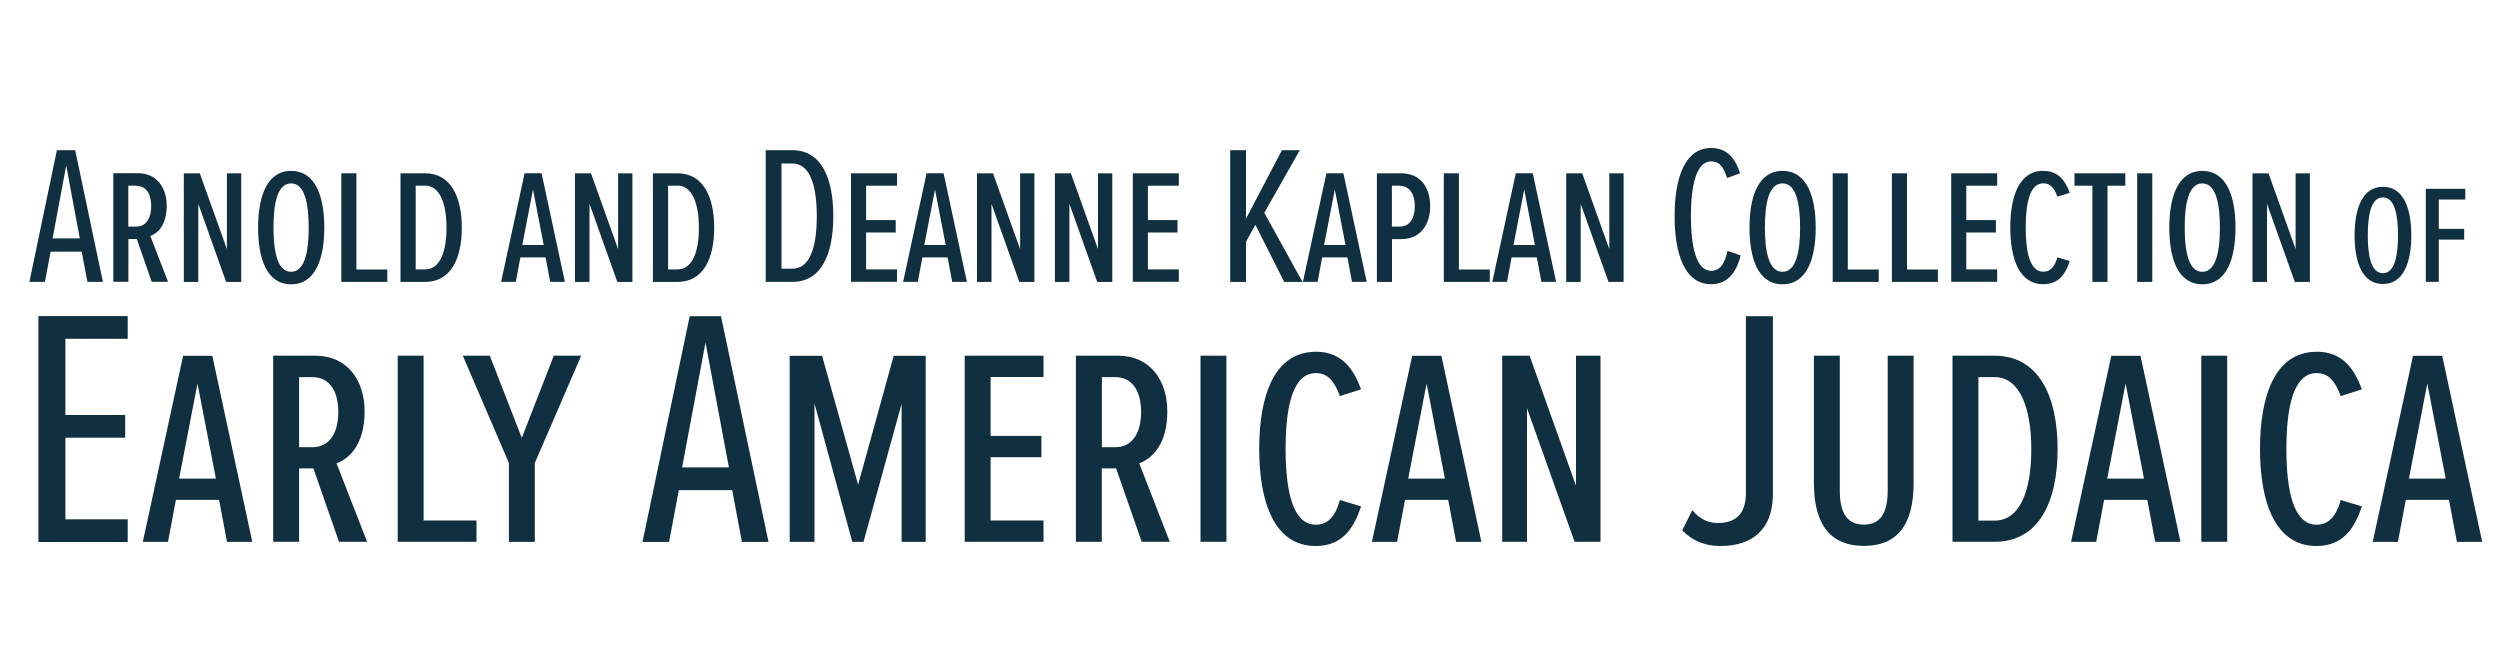 <?xml version="1.0" encoding="UTF-8"?>
<svg id="Layer_2" data-name="Layer 2" xmlns="http://www.w3.org/2000/svg" viewBox="0 0 250 64.88">
    <defs>
        <style>
            .cls-1 {
            fill: none;
            }

            .cls-2 {
            fill: #102f41;
            }
        </style>
    </defs>
    <g id="Layer_1-2" data-name="Layer 1">
        <g>
            <rect class="cls-1" y="4.18" width="250" height="59"/>
            <path class="cls-2"
                  d="M8.17,25.17h-3.11l-.57,3.02h-1.55l2.75-13.17h1.83l2.77,13.17h-1.55l-.57-3.02ZM5.25,23.84h2.73l-1.36-7.29-1.36,7.29Z"/>
            <path class="cls-2"
                  d="M13.68,23.9h-.84v4.28h-1.51v-10.86h2.46c1.87,0,2.88,1.42,2.88,3.26s-.82,2.72-1.64,3.02l1.78,4.58h-1.64l-1.49-4.28ZM13.61,18.57h-.78v4.09h.78c1.03,0,1.51-.87,1.51-2.05s-.48-2.03-1.51-2.03Z"/>
            <path class="cls-2" d="M19.83,20.41v7.78h-1.45v-10.86h1.6l2.71,7.58v-7.58h1.43v10.86h-1.51l-2.77-7.78Z"/>
            <path class="cls-2"
                  d="M29.11,17.09c2.44,0,3.32,2.57,3.32,5.67s-.88,5.67-3.32,5.67-3.3-2.57-3.3-5.67.88-5.67,3.3-5.67ZM29.11,18.34c-1.39,0-1.76,2.05-1.76,4.42s.38,4.42,1.76,4.42,1.76-2.07,1.76-4.42-.38-4.42-1.76-4.42Z"/>
            <path class="cls-2" d="M34.13,17.33h1.51v9.62h3.09v1.24h-4.6v-10.86Z"/>
            <path class="cls-2"
                  d="M40.05,17.33h2.46c2.54,0,3.67,2.31,3.67,5.45s-1.13,5.41-3.67,5.41h-2.46v-10.86ZM42.51,18.57h-.94v8.37h.94c1.47,0,2.14-1.72,2.14-4.17s-.69-4.21-2.14-4.21Z"/>
            <path class="cls-2"
                  d="M56.49,28.19h-1.47l-.46-2.45h-2.52l-.46,2.45h-1.47l2.35-10.86h1.7l2.33,10.86ZM52.23,24.5h2.14l-1.07-5.55-1.07,5.55Z"/>
            <path class="cls-2" d="M58.95,20.41v7.78h-1.45v-10.86h1.6l2.71,7.58v-7.58h1.43v10.86h-1.51l-2.77-7.78Z"/>
            <path class="cls-2"
                  d="M65.29,17.33h2.46c2.54,0,3.67,2.31,3.67,5.45s-1.13,5.41-3.67,5.41h-2.46v-10.86ZM67.75,18.57h-.94v8.37h.94c1.47,0,2.14-1.72,2.14-4.17s-.69-4.21-2.14-4.21Z"/>
            <path class="cls-2"
                  d="M76.57,15.02h2.67c2.9,0,4.09,2.8,4.09,6.59s-1.18,6.58-4.09,6.58h-2.67v-13.17ZM79.24,26.87c1.76,0,2.44-2.17,2.44-5.25s-.69-5.27-2.44-5.27h-1.09v10.52h1.09Z"/>
            <path class="cls-2" d="M85.1,17.33h4.6v1.24h-3.09v3.44h2.96v1.24h-2.96v3.69h3.09v1.24h-4.6v-10.86Z"/>
            <path class="cls-2"
                  d="M96.69,28.19h-1.47l-.46-2.45h-2.52l-.46,2.45h-1.47l2.35-10.86h1.7l2.33,10.86ZM92.43,24.5h2.14l-1.07-5.55-1.07,5.55Z"/>
            <path class="cls-2" d="M99.15,20.41v7.78h-1.45v-10.86h1.6l2.71,7.58v-7.58h1.43v10.86h-1.51l-2.77-7.78Z"/>
            <path class="cls-2" d="M106.94,20.41v7.78h-1.45v-10.86h1.6l2.71,7.58v-7.58h1.43v10.86h-1.51l-2.77-7.78Z"/>
            <path class="cls-2" d="M113.28,17.33h4.6v1.24h-3.09v3.44h2.96v1.24h-2.96v3.69h3.09v1.24h-4.6v-10.86Z"/>
            <path class="cls-2"
                  d="M125.54,22.48l-.94,1.7v4.01h-1.58v-13.17h1.58v6.85l3.59-6.85h1.79l-3.55,6.26,3.82,6.91h-1.83l-2.88-5.71Z"/>
            <path class="cls-2"
                  d="M136.67,28.19h-1.47l-.46-2.45h-2.52l-.46,2.45h-1.47l2.35-10.86h1.7l2.33,10.86ZM132.41,24.5h2.14l-1.07-5.55-1.07,5.55Z"/>
            <path class="cls-2"
                  d="M137.68,17.33h2.44c2,0,2.9,1.52,2.9,3.28s-.9,3.3-2.9,3.3h-.92v4.28h-1.51v-10.86ZM139.97,18.57h-.78v4.09h.78c1.03,0,1.51-.87,1.51-2.03s-.48-2.05-1.51-2.05Z"/>
            <path class="cls-2" d="M144.38,17.33h1.51v9.62h3.09v1.24h-4.6v-10.86Z"/>
            <path class="cls-2"
                  d="M155.61,28.19h-1.47l-.46-2.45h-2.52l-.46,2.45h-1.47l2.35-10.86h1.7l2.33,10.86ZM151.35,24.5h2.14l-1.07-5.55-1.07,5.55Z"/>
            <path class="cls-2" d="M158.07,20.41v7.78h-1.45v-10.86h1.6l2.71,7.58v-7.58h1.43v10.86h-1.51l-2.77-7.78Z"/>
            <path class="cls-2"
                  d="M167.46,21.61c0-3.83,1.03-6.81,3.65-6.81,1.79,0,2.5,1.3,2.9,2.53l-1.3.47c-.34-1.03-.71-1.66-1.6-1.66-1.47,0-2.02,2.37-2.02,5.47s.55,5.47,2.02,5.47c.99,0,1.39-.87,1.64-1.99l1.32.45c-.36,1.42-1.11,2.88-2.96,2.88-2.62,0-3.65-2.98-3.65-6.81Z"/>
            <path class="cls-2"
                  d="M178.25,17.09c2.44,0,3.32,2.57,3.32,5.67s-.88,5.67-3.32,5.67-3.3-2.57-3.3-5.67.88-5.67,3.3-5.67ZM178.25,18.34c-1.39,0-1.76,2.05-1.76,4.42s.38,4.42,1.76,4.42,1.76-2.07,1.76-4.42-.38-4.42-1.76-4.42Z"/>
            <path class="cls-2" d="M183.27,17.33h1.51v9.62h3.09v1.24h-4.6v-10.86Z"/>
            <path class="cls-2" d="M189.19,17.33h1.51v9.62h3.09v1.24h-4.6v-10.86Z"/>
            <path class="cls-2" d="M195.12,17.33h4.6v1.24h-3.09v3.44h2.96v1.24h-2.96v3.69h3.09v1.24h-4.6v-10.86Z"/>
            <path class="cls-2"
                  d="M204.33,17.09c1.53,0,2.21,1.01,2.65,2.19l-1.24.39c-.31-.87-.71-1.34-1.41-1.34-1.34,0-1.76,1.95-1.76,4.42s.42,4.42,1.76,4.42c.73,0,1.15-.53,1.41-1.44l1.24.38c-.42,1.24-1.07,2.31-2.65,2.31-2.39,0-3.3-2.51-3.3-5.67s.9-5.67,3.3-5.67Z"/>
            <path class="cls-2" d="M209.23,18.57h-1.78v-1.24h5.08v1.24h-1.78v9.62h-1.51v-9.62Z"/>
            <path class="cls-2" d="M213.72,17.33h1.51v10.86h-1.51v-10.86Z"/>
            <path class="cls-2"
                  d="M220.23,17.09c2.44,0,3.32,2.57,3.32,5.67s-.88,5.67-3.32,5.67-3.3-2.57-3.3-5.67.88-5.67,3.3-5.67ZM220.23,18.34c-1.38,0-1.76,2.05-1.76,4.42s.38,4.42,1.76,4.42,1.76-2.07,1.76-4.42-.38-4.42-1.76-4.42Z"/>
            <path class="cls-2" d="M226.7,20.41v7.78h-1.45v-10.86h1.6l2.71,7.58v-7.58h1.43v10.86h-1.51l-2.77-7.78Z"/>
            <path class="cls-2"
                  d="M238.29,18.68c2.09,0,2.84,2.2,2.84,4.86s-.76,4.86-2.84,4.86-2.83-2.2-2.83-4.86.76-4.86,2.83-4.86ZM238.29,19.74c-1.19,0-1.51,1.76-1.51,3.79s.32,3.79,1.51,3.79,1.51-1.78,1.51-3.79-.32-3.79-1.51-3.79Z"/>
            <path class="cls-2" d="M242.59,18.88h3.94v1.07h-2.65v2.94h2.54v1.07h-2.54v4.23h-1.3v-9.31Z"/>
            <path class="cls-2" d="M3.84,31.61h8.93v2.27h-6.23v7.62h5.98v2.27h-5.98v8.16h6.23v2.27H3.84v-22.57Z"/>
            <path class="cls-2"
                  d="M25.22,54.19h-2.52l-.79-4.2h-4.32l-.79,4.2h-2.52l4.03-18.61h2.92l4,18.61ZM17.92,47.86h3.67l-1.84-9.51-1.84,9.51Z"/>
            <path class="cls-2"
                  d="M31.35,46.84h-1.44v7.34h-2.59v-18.61h4.21c3.2,0,4.93,2.44,4.93,5.58s-1.4,4.67-2.81,5.18l3.06,7.85h-2.81l-2.56-7.34ZM31.24,37.71h-1.33v7.01h1.33c1.76,0,2.59-1.49,2.59-3.52s-.83-3.49-2.59-3.49Z"/>
            <path class="cls-2" d="M39.77,35.57h2.59v16.48h5.29v2.13h-7.88v-18.61Z"/>
            <path class="cls-2" d="M50.89,46.3l-4.61-10.73h2.7l3.2,8.22,3.2-8.22h2.74l-4.64,10.73v7.89h-2.59v-7.89Z"/>
            <path class="cls-2"
                  d="M73.21,49.01h-5.33l-.97,5.18h-2.66l4.72-22.57h3.13l4.75,22.57h-2.66l-.97-5.18ZM68.21,46.74h4.68l-2.34-12.49-2.34,12.49Z"/>
            <path class="cls-2"
                  d="M90.17,40.35l-3.82,13.84h-1.12l-3.78-13.84v13.84h-2.48v-18.61h3.24l3.6,12.89,3.56-12.89h3.2v18.61h-2.41v-13.84Z"/>
            <path class="cls-2" d="M96.47,35.57h7.88v2.13h-5.29v5.89h5.08v2.13h-5.08v6.33h5.29v2.13h-7.88v-18.61Z"/>
            <path class="cls-2"
                  d="M111.62,46.84h-1.44v7.34h-2.59v-18.61h4.21c3.2,0,4.93,2.44,4.93,5.58s-1.4,4.67-2.81,5.18l3.06,7.85h-2.81l-2.56-7.34ZM111.52,37.71h-1.33v7.01h1.33c1.76,0,2.59-1.49,2.59-3.52s-.83-3.49-2.59-3.49Z"/>
            <path class="cls-2" d="M120.05,35.57h2.59v18.61h-2.59v-18.61Z"/>
            <path class="cls-2"
                  d="M131.57,35.17c2.63,0,3.78,1.73,4.54,3.76l-2.12.68c-.54-1.49-1.22-2.3-2.41-2.3-2.3,0-3.02,3.35-3.02,7.58s.72,7.58,3.02,7.58c1.26,0,1.98-.91,2.41-2.47l2.12.64c-.72,2.13-1.83,3.96-4.54,3.96-4.1,0-5.65-4.3-5.65-9.71s1.55-9.71,5.65-9.71Z"/>
            <path class="cls-2"
                  d="M148.13,54.19h-2.52l-.79-4.2h-4.32l-.79,4.2h-2.52l4.03-18.61h2.92l4,18.61ZM140.82,47.86h3.67l-1.83-9.51-1.84,9.51Z"/>
            <path class="cls-2" d="M152.7,40.85v13.33h-2.48v-18.61h2.74l4.64,13v-13h2.45v18.61h-2.59l-4.75-13.33Z"/>
            <path class="cls-2"
                  d="M169.23,51.01c.76.95,1.66,1.29,2.55,1.29,1.76,0,2.81-.88,2.81-3.01v-17.67h2.7v17.77c0,3.62-2.12,5.21-5.26,5.21-1.44,0-2.7-.44-3.81-1.56l1.01-2.03Z"/>
            <path class="cls-2"
                  d="M181.39,35.57h2.59v13.47c0,2.3.76,3.42,2.41,3.42s2.38-1.15,2.38-3.42v-13.47h2.59v12.73c0,4.26-1.69,6.29-4.97,6.29s-5-2.06-5-6.29v-12.73Z"/>
            <path class="cls-2"
                  d="M195.25,35.57h4.21c4.36,0,6.3,3.96,6.3,9.34s-1.94,9.27-6.3,9.27h-4.21v-18.61ZM199.46,37.71h-1.62v14.35h1.62c2.52,0,3.67-2.94,3.67-7.14s-1.19-7.21-3.67-7.21Z"/>
            <path class="cls-2"
                  d="M218.04,54.19h-2.52l-.79-4.2h-4.32l-.79,4.2h-2.52l4.03-18.61h2.92l4,18.61ZM210.73,47.86h3.67l-1.84-9.51-1.84,9.51Z"/>
            <path class="cls-2" d="M220.13,35.57h2.59v18.61h-2.59v-18.61Z"/>
            <path class="cls-2"
                  d="M231.65,35.17c2.63,0,3.78,1.73,4.54,3.76l-2.12.68c-.54-1.49-1.22-2.3-2.41-2.3-2.3,0-3.02,3.35-3.02,7.58s.72,7.58,3.02,7.58c1.26,0,1.98-.91,2.41-2.47l2.12.64c-.72,2.13-1.84,3.96-4.54,3.96-4.1,0-5.65-4.3-5.65-9.71s1.55-9.71,5.65-9.71Z"/>
            <path class="cls-2"
                  d="M248.21,54.19h-2.52l-.79-4.2h-4.32l-.79,4.2h-2.52l4.03-18.61h2.92l4,18.61ZM240.9,47.86h3.67l-1.84-9.51-1.84,9.51Z"/>
        </g>
    </g>
</svg>